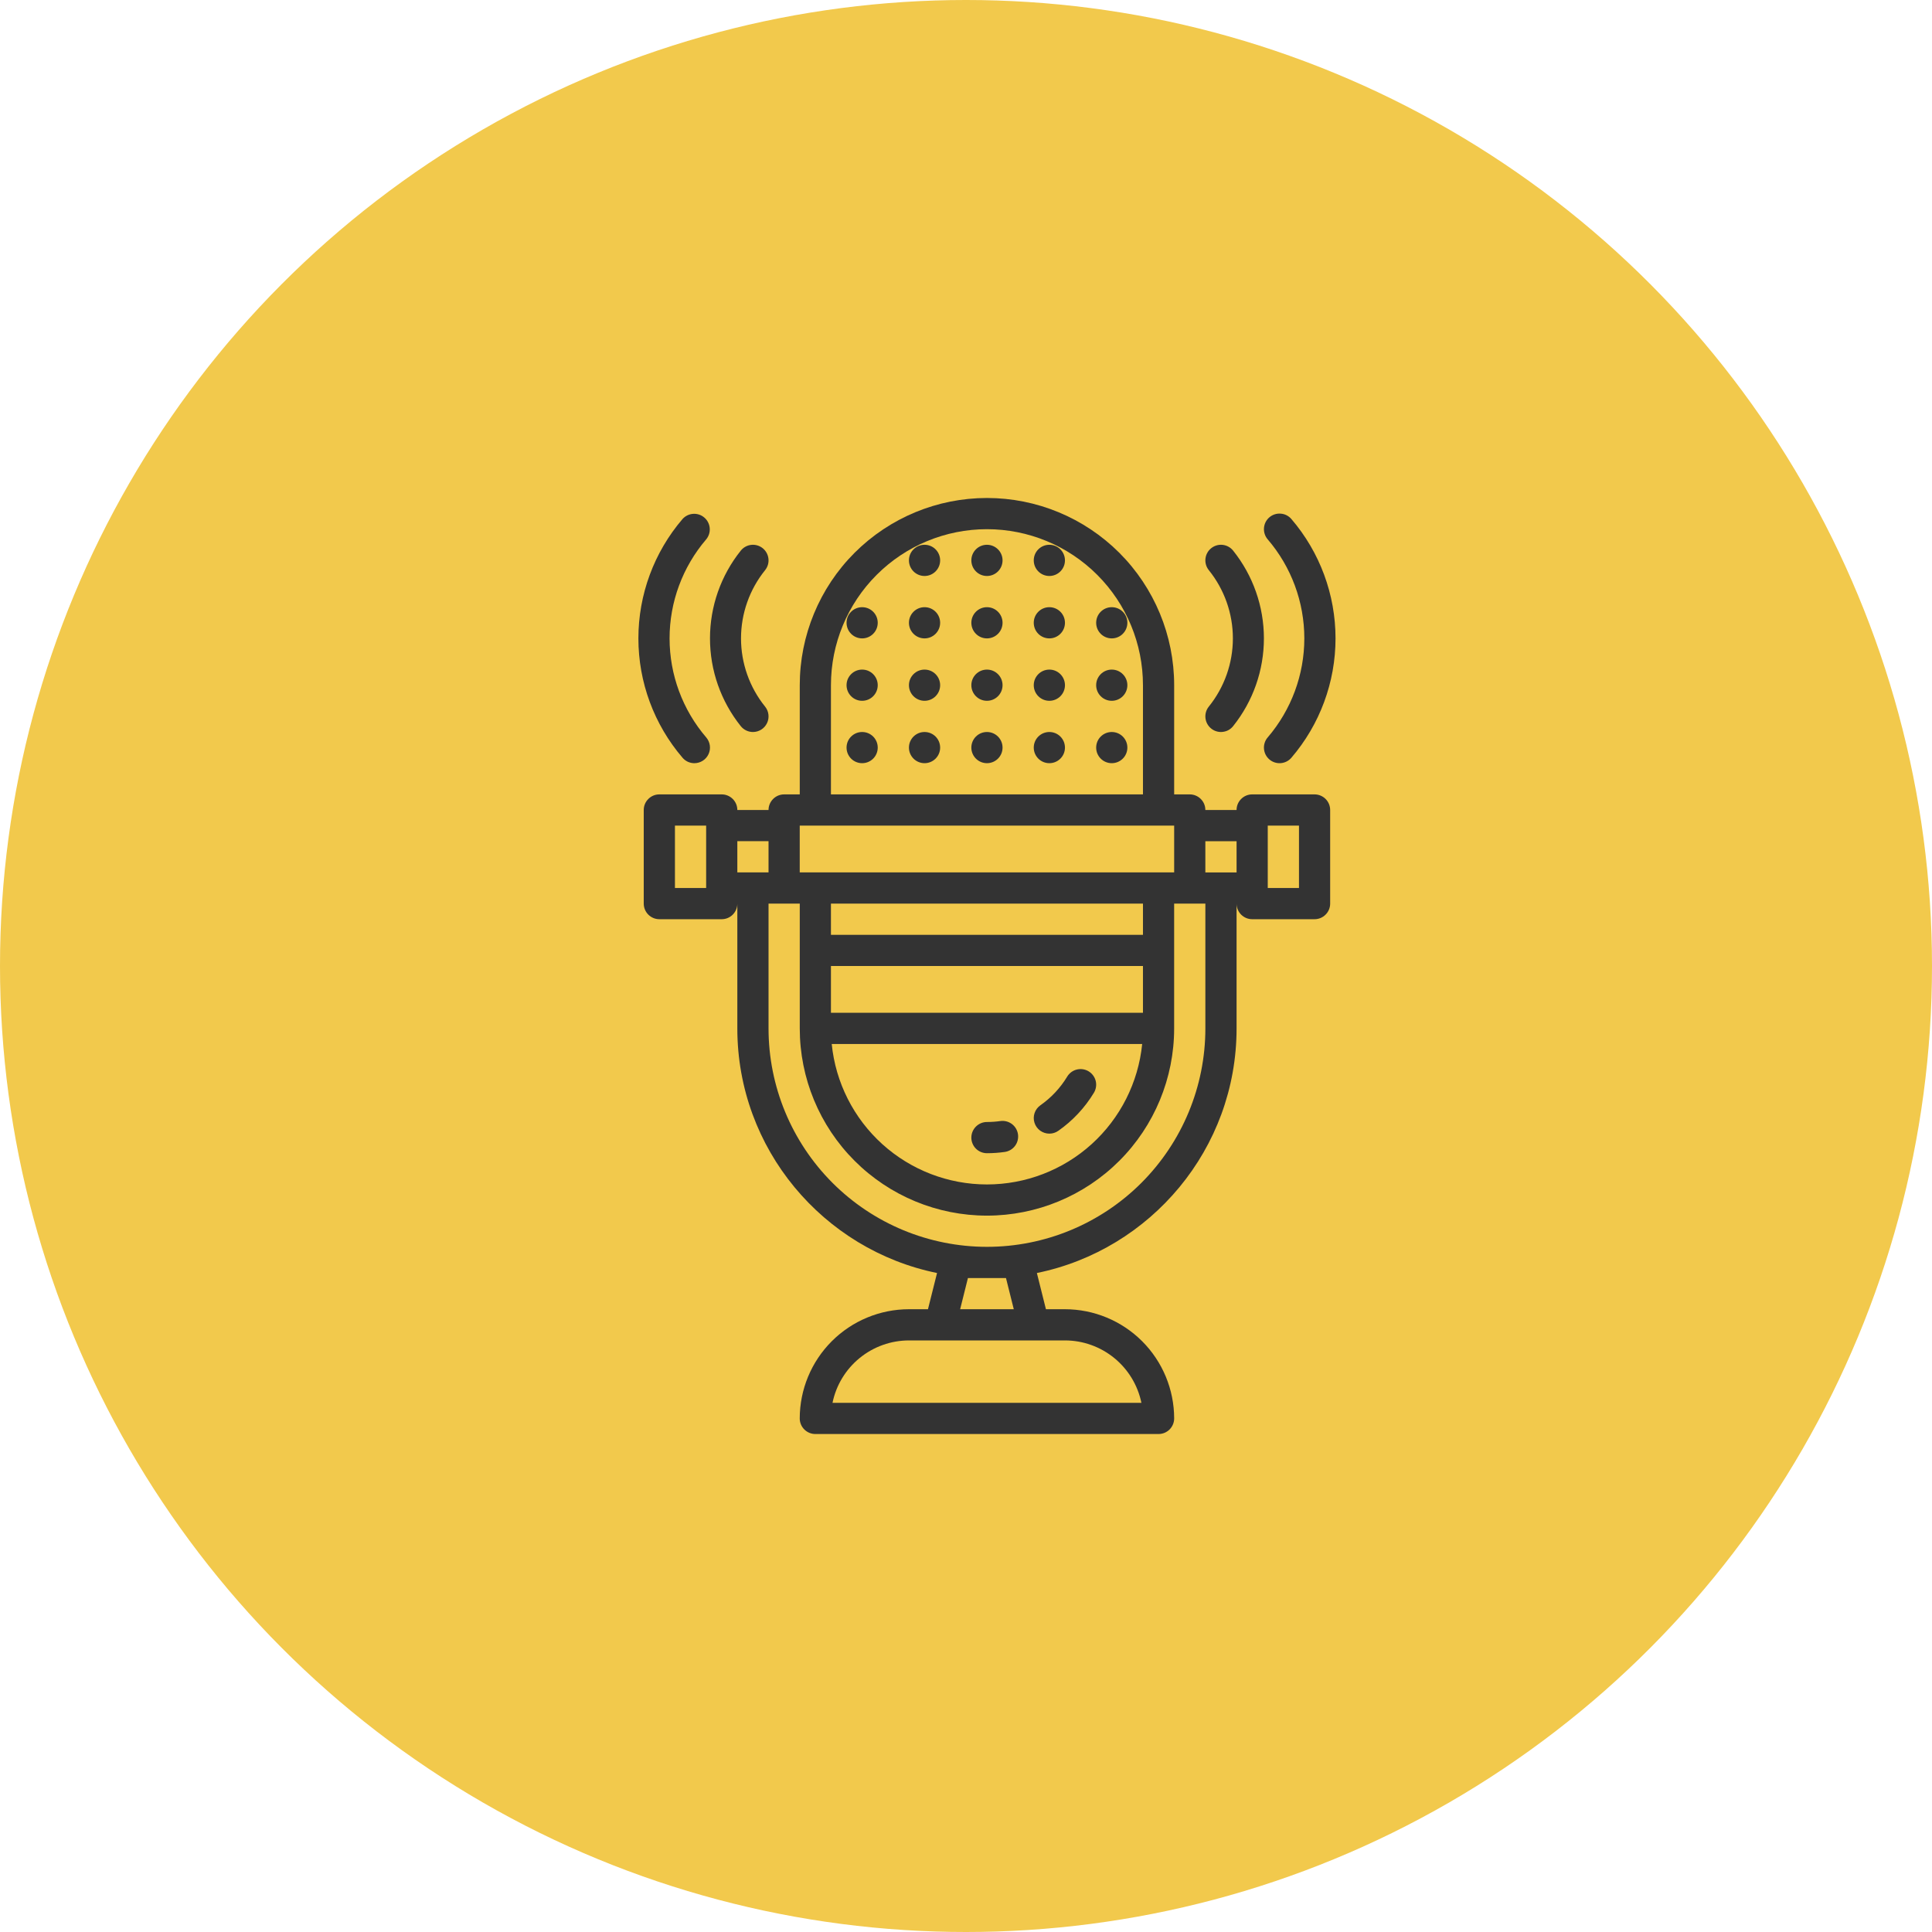 <svg xmlns="http://www.w3.org/2000/svg" width="86" height="86" fill="none" viewBox="0 0 86 86">
    <circle cx="43" cy="43" r="43" fill="#F2C94C"/>
    <path fill="#333" d="M32.127 35.361h-2.778c-.184 0-.36.073-.49.204-.131.13-.204.306-.204.49v4.167c0 .184.073.361.203.491s.307.204.491.204h2.778c.184 0 .36-.073.491-.204.13-.13.203-.306.203-.49v5.555c0 5.366 3.824 9.855 8.89 10.888l-.404 1.612h-.847c-1.288.001-2.524.514-3.435 1.425-.912.912-1.424 2.147-1.426 3.436 0 .184.073.36.204.491.13.13.306.203.49.203h15.279c.184 0 .36-.073.49-.203s.204-.307.204-.491c-.002-1.289-.514-2.524-1.425-3.436-.912-.911-2.147-1.424-3.436-1.425h-.847l-.403-1.612c5.065-1.033 8.889-5.522 8.889-10.888v-5.556c0 .184.073.361.203.491s.307.204.491.204h2.778c.184 0 .36-.073.49-.204.131-.13.204-.306.204-.49v-4.167c0-.184-.073-.361-.203-.491s-.307-.204-.491-.204h-2.778c-.184 0-.36.073-.49.204-.131.13-.204.306-.204.49h-1.39c0-.184-.072-.36-.203-.49-.13-.13-.306-.204-.49-.204h-.695v-4.86c0-2.211-.878-4.33-2.44-5.893-1.564-1.563-3.683-2.441-5.893-2.441s-4.33.878-5.893 2.44C36.477 26.17 35.6 28.29 35.6 30.5v4.861h-.695c-.184 0-.361.073-.491.204-.13.13-.204.306-.204.49h-1.389c0-.184-.073-.36-.203-.49s-.307-.204-.491-.204zm-2.083 4.167V36.75h1.389v2.778h-1.39zm20.764 22.916h-13.75c.16-.783.587-1.487 1.207-1.993.62-.506 1.395-.783 2.195-.784h6.945c.8 0 1.575.278 2.195.784.62.506 1.046 1.21 1.208 1.993zM44.78 56.89l.347 1.389h-2.388l.347-1.389h1.694zm8.875-11.111c0 2.578-1.025 5.051-2.848 6.875-1.823 1.823-4.296 2.847-6.874 2.847-2.579 0-5.052-1.024-6.875-2.847-1.823-1.824-2.848-4.297-2.848-6.875v-5.556h1.39v5.556c0 2.21.877 4.33 2.44 5.892 1.563 1.563 3.682 2.441 5.893 2.441 2.21 0 4.33-.878 5.892-2.44 1.563-1.563 2.44-3.683 2.44-5.893v-5.556h1.39v5.556zm-2.778-5.556v1.39H36.988v-1.39h13.889zm-13.889 4.861V43h13.889v2.083H36.988zm13.854 1.39c-.172 1.712-.974 3.3-2.25 4.456-1.277 1.155-2.938 1.794-4.66 1.794-1.721 0-3.382-.64-4.658-1.794-1.277-1.156-2.08-2.744-2.251-4.457h13.82zm6.98-9.723v2.778h-1.39V36.75h1.39zm-2.778.694v1.39h-1.39v-1.39h1.39zM36.988 30.5c0-1.842.732-3.608 2.034-4.91 1.302-1.303 3.069-2.034 4.91-2.034 1.842 0 3.609.731 4.911 2.034 1.302 1.302 2.034 3.068 2.034 4.91v4.861H36.988v-4.86zm15.278 6.25v2.083H35.599V36.75h16.667zm-18.056.694v1.39h-1.389v-1.39h1.39z"/>
    <path fill="#333" d="M43.932 33.972c.384 0 .695-.31.695-.694 0-.384-.311-.694-.695-.694-.383 0-.694.31-.694.694 0 .383.311.694.694.694zM43.932 31.195c.384 0 .695-.311.695-.695 0-.383-.311-.694-.695-.694-.383 0-.694.31-.694.694 0 .384.311.695.694.695zM43.932 28.417c.384 0 .695-.311.695-.695 0-.383-.311-.694-.695-.694-.383 0-.694.31-.694.694 0 .384.311.695.694.695zM43.932 25.639c.384 0 .695-.311.695-.695 0-.383-.311-.694-.695-.694-.383 0-.694.31-.694.694 0 .384.311.695.694.695zM46.71 33.972c.384 0 .695-.31.695-.694 0-.384-.311-.694-.695-.694-.383 0-.694.31-.694.694 0 .383.31.694.694.694zM46.71 31.195c.384 0 .695-.311.695-.695 0-.383-.311-.694-.695-.694-.383 0-.694.31-.694.694 0 .384.31.695.694.695zM46.71 28.417c.384 0 .695-.311.695-.695 0-.383-.311-.694-.695-.694-.383 0-.694.31-.694.694 0 .384.31.695.694.695zM46.71 25.639c.384 0 .695-.311.695-.695 0-.383-.311-.694-.695-.694-.383 0-.694.31-.694.694 0 .384.31.695.694.695zM49.488 33.972c.384 0 .695-.31.695-.694 0-.384-.311-.694-.695-.694-.383 0-.694.31-.694.694 0 .383.31.694.694.694zM49.488 31.195c.384 0 .695-.311.695-.695 0-.383-.311-.694-.695-.694-.383 0-.694.31-.694.694 0 .384.31.695.694.695zM49.488 28.417c.384 0 .695-.311.695-.695 0-.383-.311-.694-.695-.694-.383 0-.694.31-.694.694 0 .384.31.695.694.695zM41.155 33.972c.383 0 .694-.31.694-.694 0-.384-.31-.694-.694-.694-.384 0-.695.31-.695.694 0 .383.311.694.695.694zM41.155 31.195c.383 0 .694-.311.694-.695 0-.383-.31-.694-.694-.694-.384 0-.695.31-.695.694 0 .384.311.695.695.695zM41.155 28.417c.383 0 .694-.311.694-.695 0-.383-.31-.694-.694-.694-.384 0-.695.31-.695.694 0 .384.311.695.695.695zM41.155 25.639c.383 0 .694-.311.694-.695 0-.383-.31-.694-.694-.694-.384 0-.695.31-.695.694 0 .384.311.695.695.695zM38.377 33.972c.384 0 .694-.31.694-.694 0-.384-.31-.694-.694-.694-.384 0-.694.31-.694.694 0 .383.31.694.694.694zM38.377 31.195c.384 0 .694-.311.694-.695 0-.383-.31-.694-.694-.694-.384 0-.694.31-.694.694 0 .384.31.695.694.695zM38.377 28.417c.384 0 .694-.311.694-.695 0-.383-.31-.694-.694-.694-.384 0-.694.31-.694.694 0 .384.31.695.694.695zM46.711 50.462c.142 0 .28-.043.397-.125.64-.448 1.181-1.026 1.586-1.696.095-.157.124-.346.08-.525-.045-.179-.159-.333-.316-.428-.158-.095-.347-.123-.526-.079-.179.044-.333.158-.428.316-.304.503-.71.936-1.19 1.273-.122.085-.213.206-.261.346-.048.14-.05.291-.005.432.044.141.133.264.252.352.12.087.263.134.411.134zM43.932 51.333c.266 0 .53-.018.793-.056.183-.026.347-.123.458-.27.11-.148.157-.333.131-.516-.026-.182-.123-.346-.27-.457-.148-.11-.333-.158-.515-.132-.198.028-.397.042-.597.042-.184 0-.36.074-.49.204s-.204.307-.204.49c0 .185.073.362.203.492s.307.203.491.203zM33.517 32.584c.13 0 .258-.038.37-.107.11-.07.199-.17.255-.287.057-.118.079-.25.064-.38s-.066-.253-.148-.355c-.694-.86-1.073-1.933-1.073-3.038 0-1.106.379-2.178 1.073-3.038.115-.144.169-.328.148-.511-.02-.183-.112-.35-.256-.466-.144-.115-.327-.168-.51-.148-.184.02-.351.113-.466.257-.887 1.108-1.37 2.486-1.37 3.906s.483 2.797 1.37 3.906c.065.081.147.147.241.192.094.045.197.069.301.069zM30.91 33.972c.132 0 .262-.038.374-.11.112-.071.2-.173.256-.294.056-.12.075-.255.057-.386-.019-.132-.074-.255-.16-.356-1.053-1.228-1.632-2.792-1.632-4.41 0-1.616.579-3.18 1.631-4.408.116-.14.172-.32.156-.502-.015-.18-.101-.349-.24-.467-.137-.119-.316-.178-.498-.166-.181.012-.35.095-.472.23-1.268 1.48-1.965 3.365-1.965 5.314 0 1.949.697 3.833 1.965 5.313.065.076.146.137.237.18.091.04.19.063.29.063zM53.915 32.431c.071.057.153.1.24.125.088.026.18.034.27.023.091-.01.18-.037.26-.081.079-.044.15-.104.206-.175.887-1.109 1.37-2.486 1.37-3.906s-.483-2.798-1.37-3.906c-.115-.144-.282-.236-.465-.257-.183-.02-.367.033-.51.148-.145.115-.237.283-.257.466-.02.183.033.367.148.51.694.86 1.073 1.933 1.073 3.039 0 1.105-.379 2.178-1.073 3.038-.057.071-.1.153-.125.24-.025.088-.033.18-.023.27.01.091.038.179.082.259.044.08.103.15.174.207z"/>
    <path fill="#333" d="M56.504 33.805c.14.12.322.18.506.165.183-.014.354-.1.474-.24 1.268-1.48 1.965-3.364 1.965-5.313 0-1.95-.697-3.834-1.965-5.313-.12-.14-.29-.227-.475-.24-.183-.015-.365.044-.505.164-.14.12-.226.29-.24.474-.014.184.045.366.165.506 1.052 1.227 1.631 2.791 1.631 4.409 0 1.617-.579 3.18-1.631 4.409-.06.069-.105.15-.133.236-.028.087-.04.178-.032.269.007.091.032.18.073.261.041.081.098.154.167.213z"/>
</svg>
